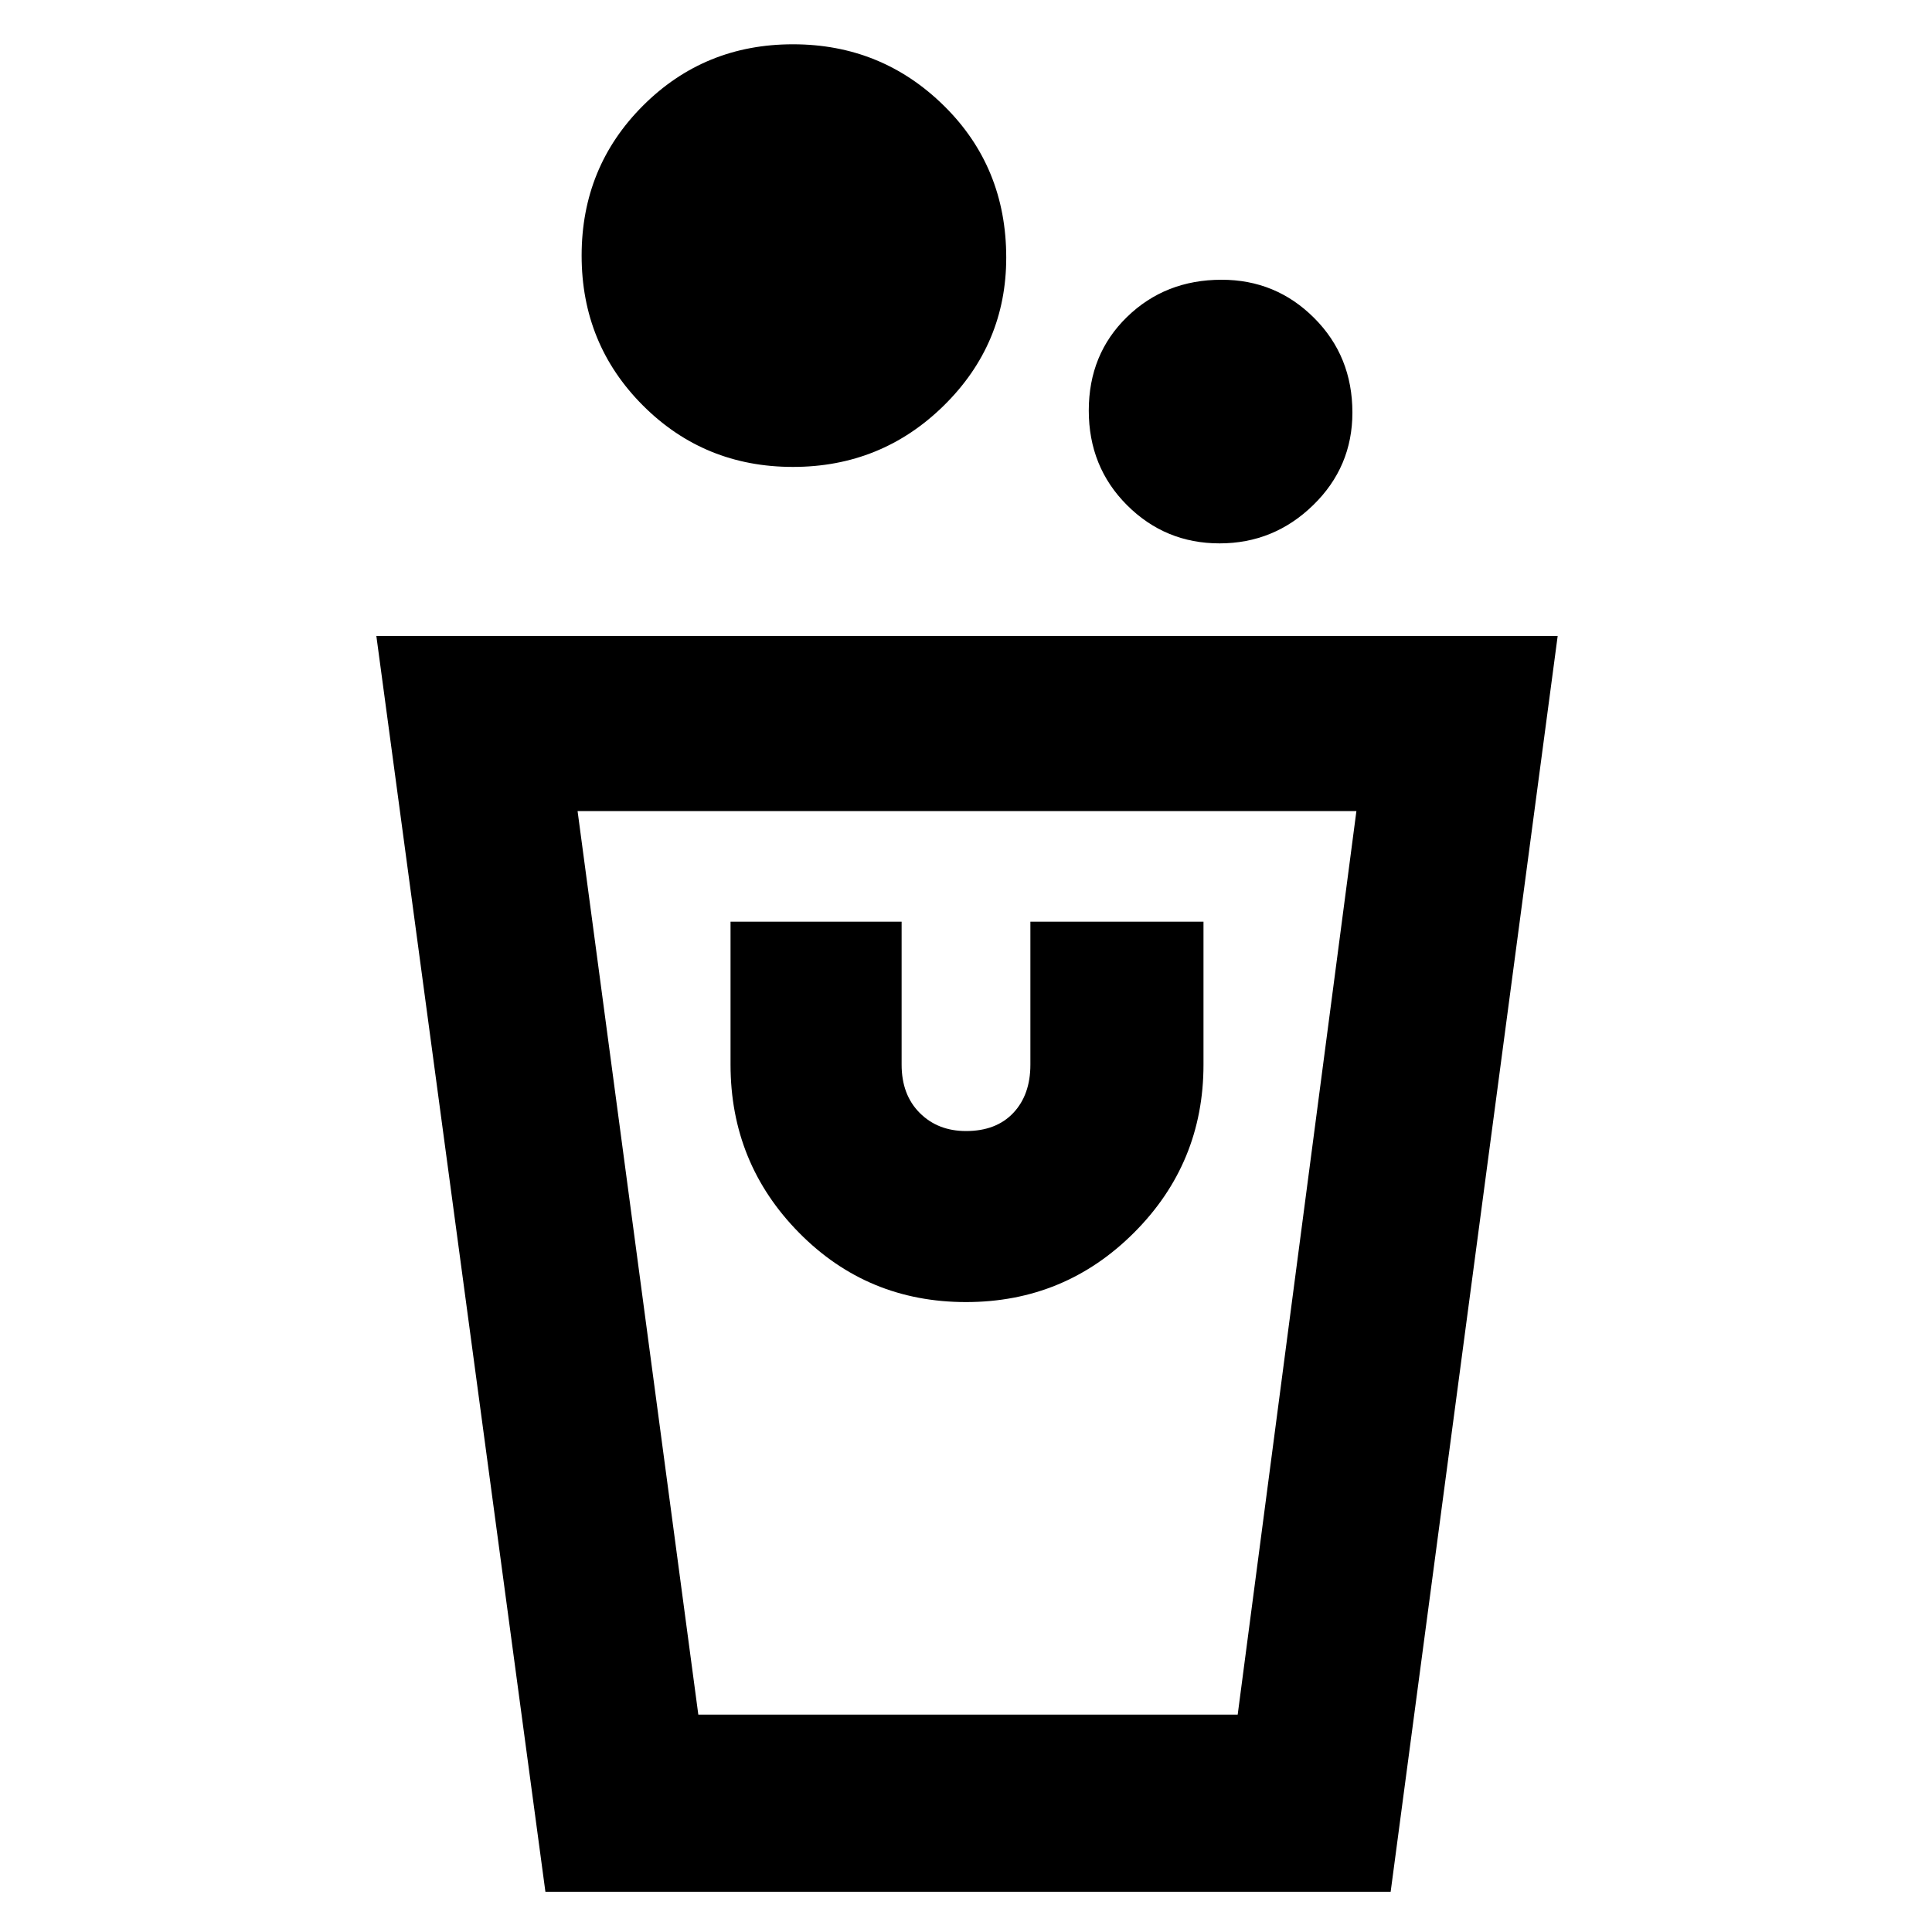 <svg xmlns="http://www.w3.org/2000/svg" height="40" width="40"><path d="M28.792 39.167h-17.5l-3.5-26H32.25Zm-.709-22.375H11.958l2.5 18.708h11.167ZM20 26.958q2.042 0 3.479-1.437 1.438-1.438 1.438-3.479v-2.959h-3.584v2.959q0 .625-.354 1t-.979.375q-.583 0-.958-.375t-.375-1v-2.959h-3.542v2.959q0 2.041 1.417 3.479 1.416 1.437 3.458 1.437Zm5.25-15.708q-1.125 0-1.917-.792-.791-.791-.791-1.958 0-1.167.791-1.937.792-.771 1.959-.771 1.125 0 1.916.791.792.792.792 1.959 0 1.125-.812 1.916-.813.792-1.938.792Zm-8.833-1.583q-1.834 0-3.105-1.271-1.27-1.271-1.27-3.104 0-1.834 1.27-3.104Q14.583.917 16.417.917q1.833 0 3.125 1.271 1.291 1.27 1.291 3.145 0 1.792-1.291 3.063-1.292 1.271-3.125 1.271Zm-2 25.833Z"/></svg>